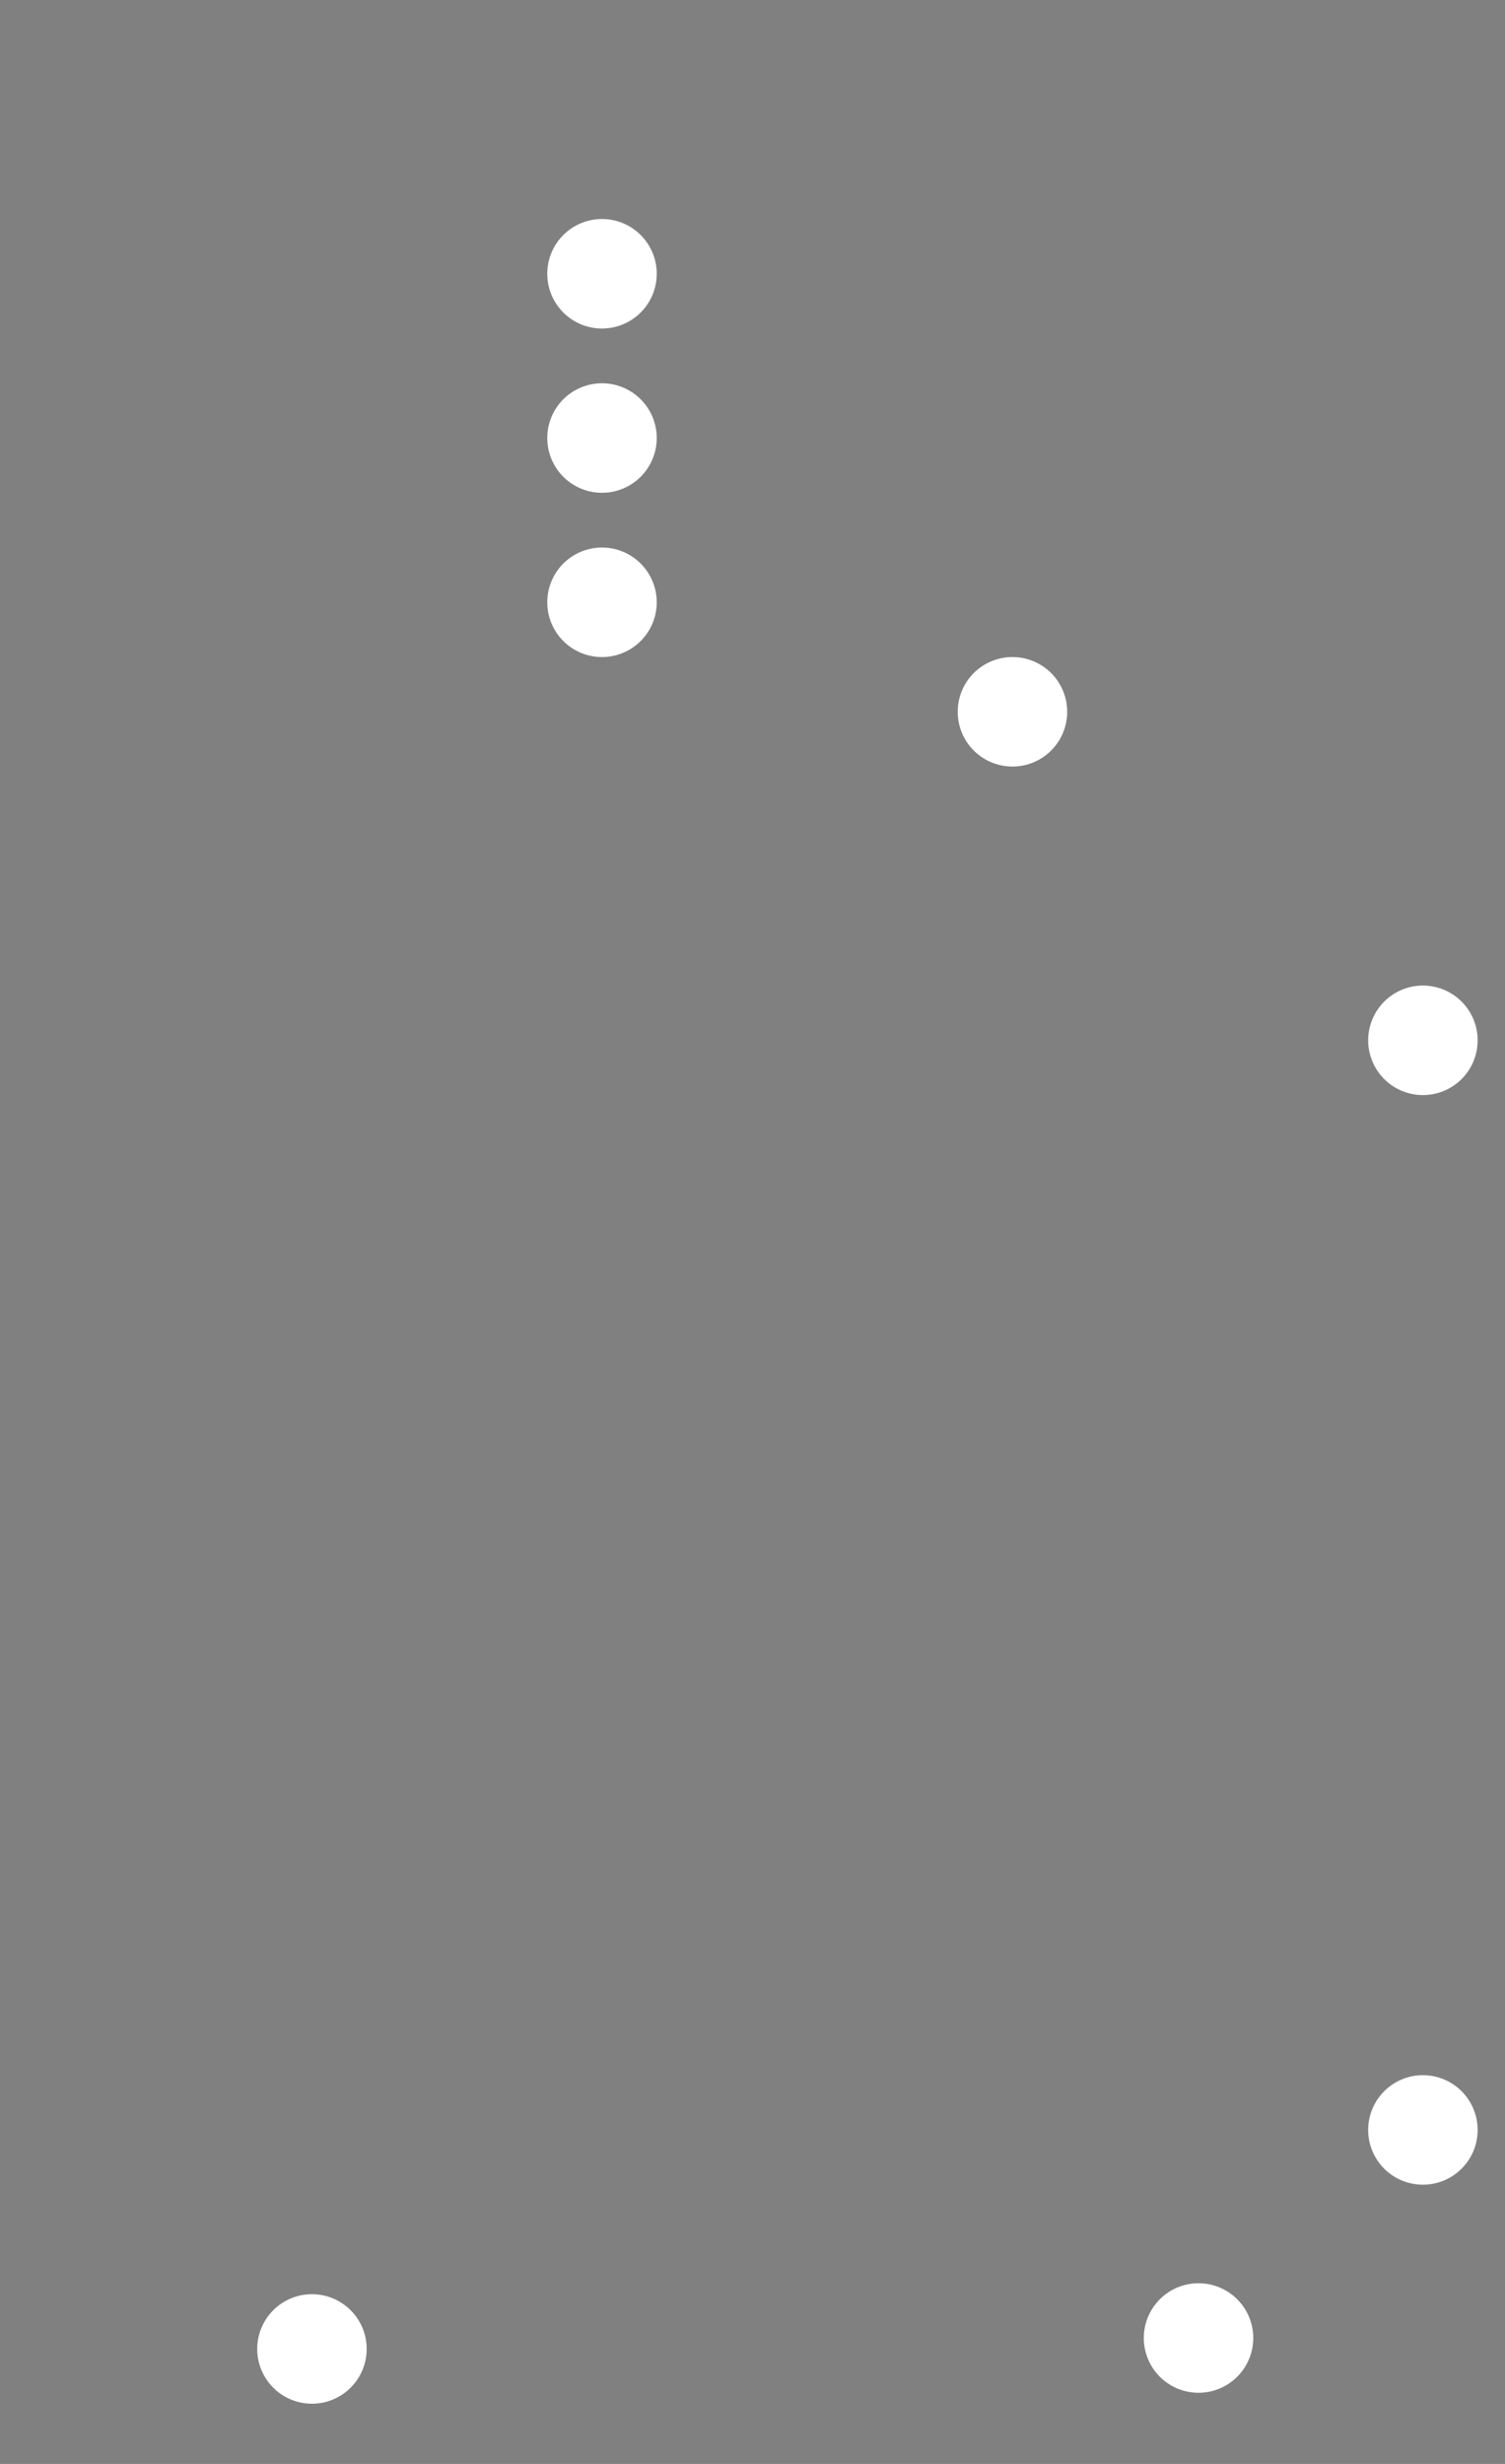 <!--?xml version="1.0" encoding="utf-8" standalone="yes"?-->

<svg xmlns="http://www.w3.org/2000/svg" xmlns:xlink="http://www.w3.org/1999/xlink" xmlns:dc="http://purl.org/dc/elements/1.1/" xmlns:cc="http://web.resource.org/cc/" xmlns:rdf="http://www.w3.org/1999/02/22-rdf-syntax-ns#" xmlns:sodipodi="http://sodipodi.sourceforge.net/DTD/sodipodi-0.dtd" xmlns:inkscape="http://www.inkscape.org/namespaces/inkscape" height="450px" style="zoom: 1;" cursor="default" id="svg_document" width="275px" baseProfile="full" version="1.1" preserveAspectRatio="xMidYMid meet" viewBox="0 0 275 450"><rect x="0" y="0" width="275" height="450" fill="#808080" stroke="none"/><title id="floor1_diagram">floor1</title><defs id="svg_document_defs"></defs><g id="main_group"></g><path stroke="#000000" id="floor1_shape" stroke-width="3px" fill="none" transform="" d="M10,30L110,30L110,130L260,130L260,430L10,430L10,30" class="Zveaensv_0"></path><path stroke="#000000" id="laundry_bathroom_window" stroke-width="3px" fill="#ffffff" transform="" d="M100,50A10,10 0,1,1 120,50A10,10 0,1,1 100,50" class="Zveaensv_1"></path><path stroke="#000000" transform="" id="laundry_door" stroke-width="3px" fill="#ffffff" d="M100,80A10,10 0,1,1 120,80A10,10 0,1,1 100,80" class="Zveaensv_2"></path><path stroke="#000000" stroke-width="3px" id="laundry_window" fill="#ffffff" transform="" d="M100,110A10,10 0,1,1 120,110A10,10 0,1,1 100,110" class="Zveaensv_3"></path><path stroke="#000000" transform="" stroke-width="3px" id="dinning_room_door" fill="#ffffff" d="M175,130A10,10 0,1,1 195,130A10,10 0,1,1 175,130" class="Zveaensv_4"></path><path stroke="#000000" id="dinning_room_window" stroke-width="3px" fill="#ffffff" transform="" d="M250,190A10,10 0,1,1 270,190A10,10 0,1,1 250,190" class="Zveaensv_5"></path><path stroke="#000000" id="sitting_room_lateral_window" stroke-width="3px" fill="#ffffff" transform="" d="M250,389A10,10 0,1,1 270,389A10,10 0,1,1 250,389" class="Zveaensv_6"></path><path stroke="#000000" id="sitting_room_front_window" stroke-width="3px" fill="#ffffff" transform="" d="M209,427A10,10 0,1,1 229,427A10,10 0,1,1 209,427" class="Zveaensv_7"></path><path stroke="#000000" id="main_door" stroke-width="3px" fill="#ffffff" transform="" d="M47,429A10,10 0,1,1 67,429A10,10 0,1,1 47,429" class="Zveaensv_8"></path><style data-made-with="vivus-instant">.Zveaensv_0{stroke-dasharray:1300 1302;stroke-dashoffset:1301;animation:Zveaensv_draw 666ms linear 0ms forwards;}.Zveaensv_1{stroke-dasharray:63 65;stroke-dashoffset:64;animation:Zveaensv_draw 666ms linear 41ms forwards;}.Zveaensv_2{stroke-dasharray:63 65;stroke-dashoffset:64;animation:Zveaensv_draw 666ms linear 83ms forwards;}.Zveaensv_3{stroke-dasharray:63 65;stroke-dashoffset:64;animation:Zveaensv_draw 666ms linear 125ms forwards;}.Zveaensv_4{stroke-dasharray:63 65;stroke-dashoffset:64;animation:Zveaensv_draw 666ms linear 166ms forwards;}.Zveaensv_5{stroke-dasharray:63 65;stroke-dashoffset:64;animation:Zveaensv_draw 666ms linear 208ms forwards;}.Zveaensv_6{stroke-dasharray:63 65;stroke-dashoffset:64;animation:Zveaensv_draw 666ms linear 250ms forwards;}.Zveaensv_7{stroke-dasharray:63 65;stroke-dashoffset:64;animation:Zveaensv_draw 666ms linear 291ms forwards;}.Zveaensv_8{stroke-dasharray:63 65;stroke-dashoffset:64;animation:Zveaensv_draw 666ms linear 333ms forwards;}@keyframes Zveaensv_draw{100%{stroke-dashoffset:0;}}@keyframes Zveaensv_fade{0%{stroke-opacity:1;}92.308%{stroke-opacity:1;}100%{stroke-opacity:0;}}</style></svg>